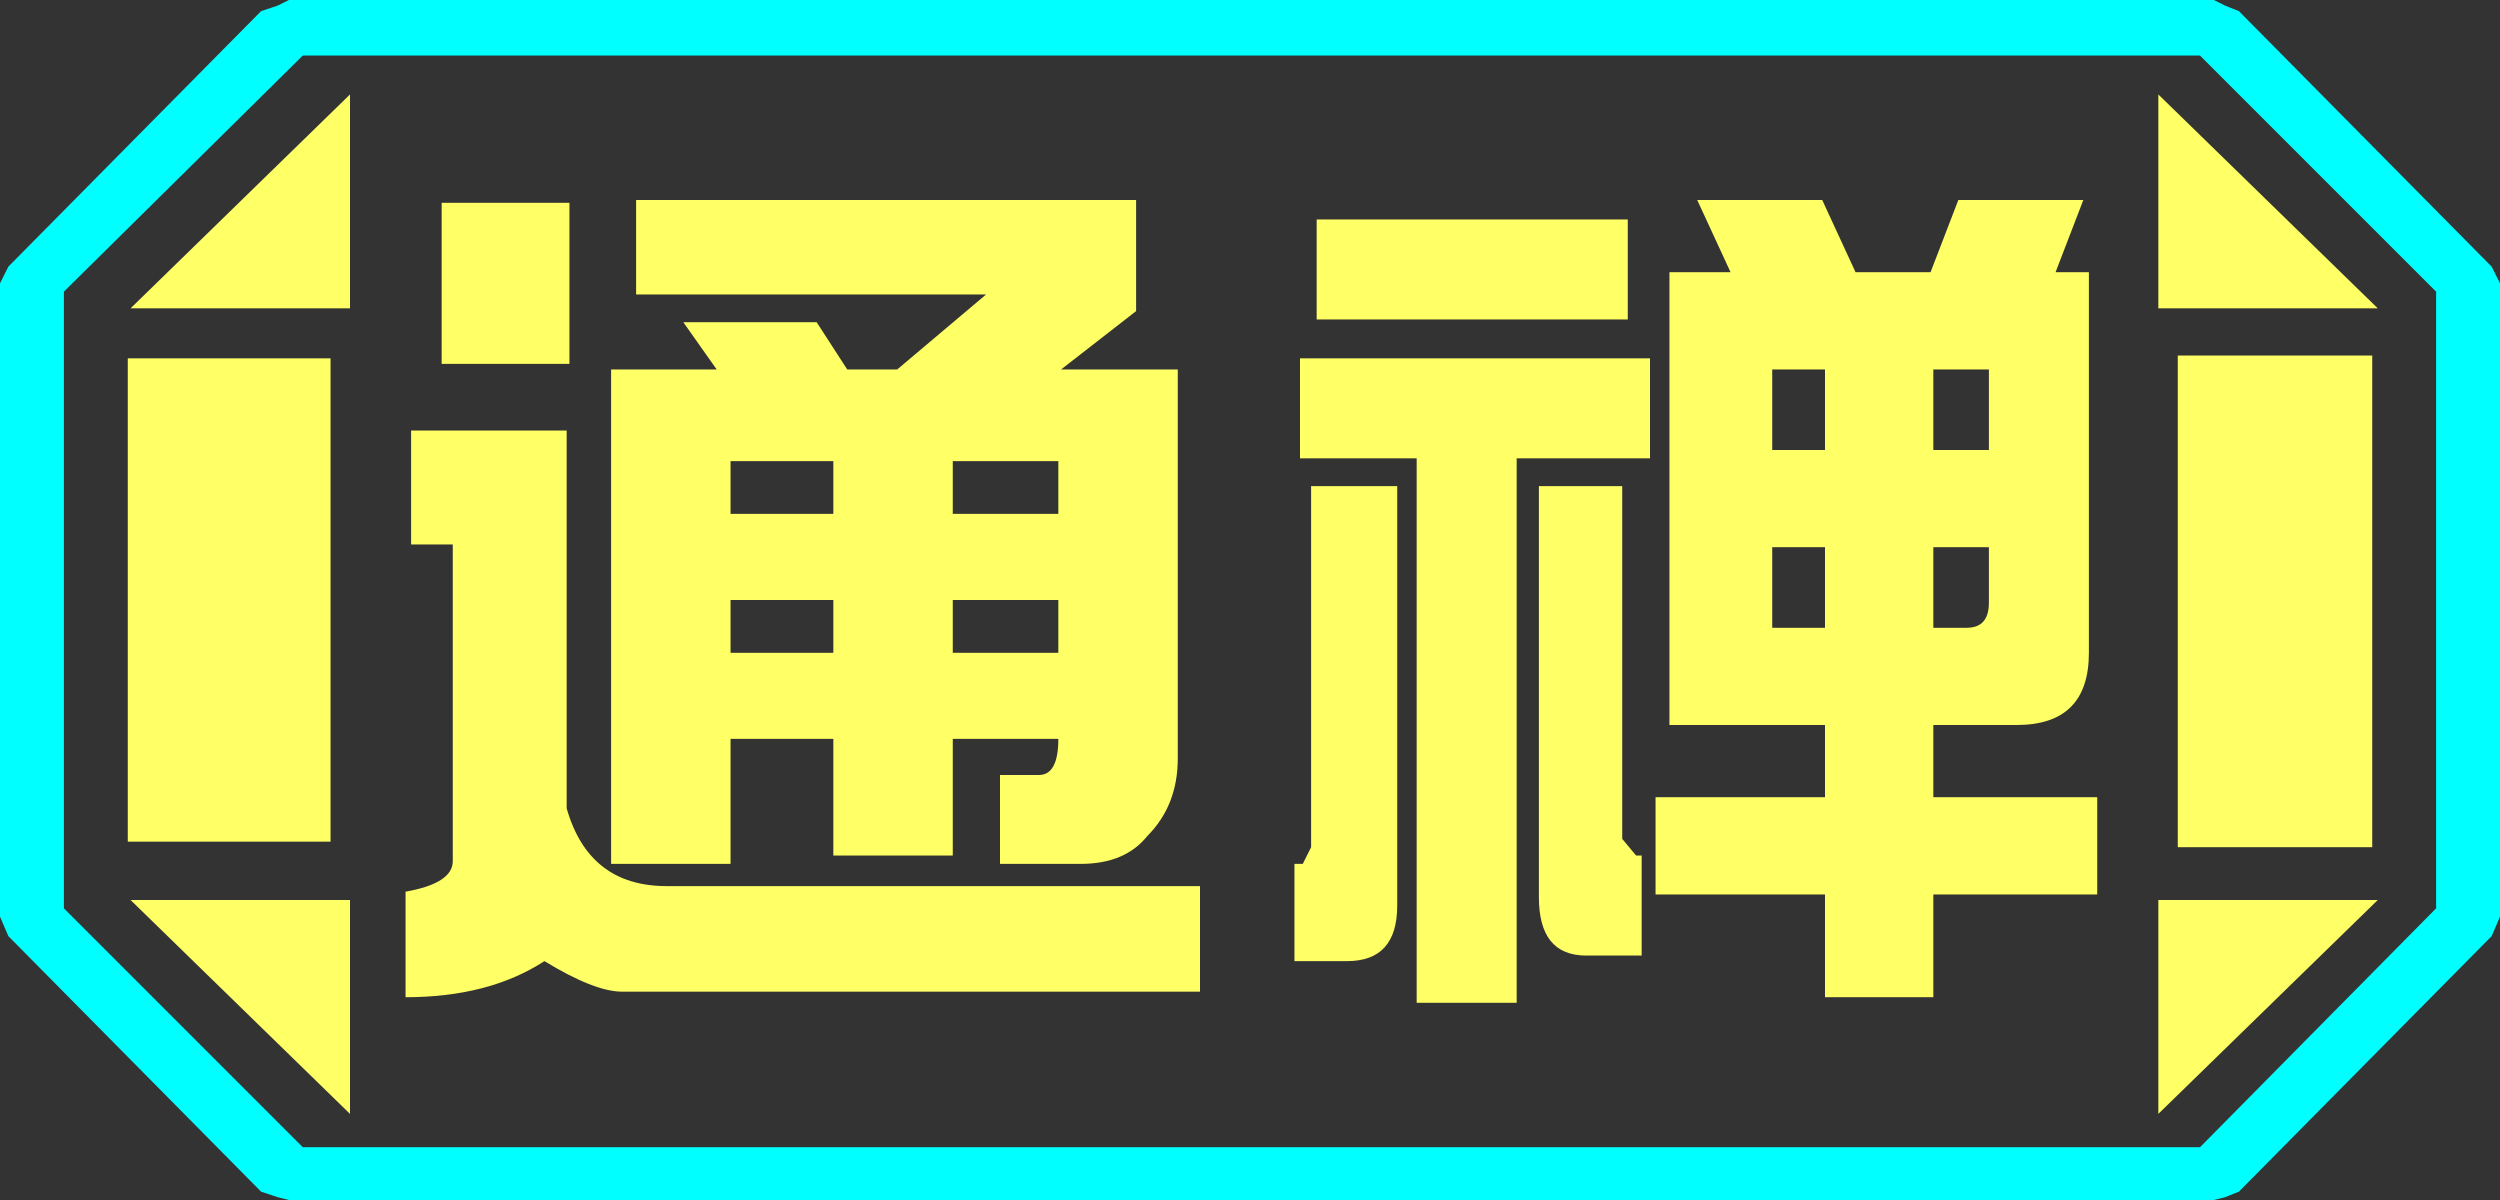 <?xml version="1.0" encoding="UTF-8" standalone="no"?>
<svg xmlns:ffdec="https://www.free-decompiler.com/flash" xmlns:xlink="http://www.w3.org/1999/xlink" ffdec:objectType="frame" height="21.6px" width="45.0px" xmlns="http://www.w3.org/2000/svg">
  <rect width="100%" height="100%" fill="#333333" stroke="none"/>
  <g transform="matrix(1.0, 0.0, 0.0, 1.0, 0.0, 0.0)">
    <use ffdec:characterId="1" height="21.6" transform="matrix(1.0, 0.0, 0.0, 1.0, 0.0, 0.0)" width="45.0" xlink:href="#shape0"/>
  </g>
  <defs>
    <g id="shape0" transform="matrix(1.0, 0.0, 0.0, 1.0, 0.0, 0.0)">
      <path d="M43.85 16.35 L43.85 5.25 39.6 1.0 5.45 1.0 1.15 5.25 1.15 16.35 5.45 20.65 39.6 20.65 43.85 16.35 M45.0 5.1 L45.0 16.5 44.85 16.85 40.3 21.45 40.05 21.55 39.85 21.6 5.2 21.6 5.0 21.55 4.7 21.45 0.15 16.85 0.0 16.5 0.0 5.1 0.15 4.8 4.7 0.2 5.0 0.1 5.2 0.0 39.85 0.0 40.05 0.1 40.3 0.2 44.85 4.8 45.0 5.1" fill="#00ffff" fill-rule="evenodd" stroke="none"/>
      <path d="M42.7 6.4 L42.7 15.25 39.2 15.25 39.2 6.4 42.7 6.4 M38.85 1.7 L42.8 5.55 38.85 5.55 38.85 1.7 M38.85 20.05 L38.85 16.2 42.8 16.2 38.85 20.05 M6.3 1.7 L6.3 5.55 2.35 5.55 6.3 1.7 M5.95 6.45 L5.95 15.15 2.3 15.15 2.3 6.45 5.95 6.45 M6.3 20.05 L2.35 16.2 6.3 16.2 6.3 20.05" fill="#ffff66" fill-rule="evenodd" stroke="none"/>
      <path d="M43.85 16.35 L39.6 20.65 5.45 20.65 1.15 16.35 1.15 5.25 5.45 1.0 39.6 1.0 43.85 5.25 43.85 16.35 M42.7 6.4 L39.2 6.4 39.2 15.25 42.7 15.25 42.7 6.4 M38.85 1.7 L38.85 5.55 42.8 5.55 38.85 1.7 M29.05 16.4 L29.15 15.95 29.15 16.4 29.05 16.4 M29.55 15.85 L29.2 15.85 29.2 15.7 29.55 14.35 29.55 15.65 29.55 15.85 M26.9 11.95 L27.05 11.8 27.05 14.4 26.9 14.85 26.9 11.95 M27.05 6.5 L27.05 7.0 26.9 7.0 26.9 6.75 27.05 6.5 M21.5 5.45 L20.5 5.45 20.5 5.4 19.35 5.4 19.35 5.25 21.8 5.25 21.8 3.7 19.35 3.7 19.35 3.4 18.5 3.4 18.5 3.25 16.45 3.25 16.45 3.7 16.15 3.7 16.15 3.4 14.1 3.4 13.95 3.7 10.15 3.7 10.25 3.4 8.15 3.4 8.1 3.7 7.5 3.7 7.5 5.1 7.75 5.1 7.5 5.4 7.2 5.4 7.2 7.25 7.65 7.25 7.65 7.8 7.45 7.8 7.45 9.7 8.55 9.7 8.55 10.35 7.35 10.35 7.35 11.8 7.45 11.8 7.45 13.0 8.0 13.0 8.0 14.0 7.9 14.0 7.9 15.55 8.0 15.55 8.0 17.75 11.3 17.75 11.35 17.8 Q11.55 18.0 11.8 18.0 L20.6 18.0 20.6 17.75 21.95 17.75 21.95 15.75 21.05 15.75 21.05 15.7 20.8 14.45 20.8 14.0 19.35 14.0 19.35 13.6 20.6 13.6 20.6 13.45 Q21.25 13.2 21.25 12.35 L21.25 11.8 21.7 11.8 21.7 10.2 21.25 10.2 21.25 9.3 21.5 9.3 21.5 5.45 M29.05 5.5 L29.35 5.5 29.05 6.75 29.05 5.5 M33.85 6.4 L32.9 6.4 32.9 6.25 33.85 6.25 33.85 6.4 M33.35 9.4 L33.85 9.4 33.85 15.8 33.35 15.8 33.35 9.4 M37.5 3.65 L37.5 3.5 35.1 3.5 35.1 3.45 32.85 3.45 32.85 3.5 23.6 3.5 23.6 3.65 23.15 3.65 23.6 4.3 23.6 5.5 23.8 5.5 23.8 6.4 23.4 6.4 23.4 8.0 23.8 8.0 23.8 10.35 23.75 10.35 23.75 11.3 23.3 11.3 23.3 12.9 23.8 12.9 23.8 15.6 23.6 15.6 23.6 18.0 25.4 18.0 26.55 17.7 27.35 17.7 27.35 18.0 29.85 18.0 30.8 17.7 33.85 17.7 33.85 18.0 35.55 18.0 35.55 17.7 36.15 17.65 Q37.7 17.55 37.7 16.05 L37.7 6.4 37.5 6.4 37.5 6.25 38.0 6.25 38.0 4.35 37.85 4.35 37.85 3.65 37.5 3.65 M38.85 20.05 L42.8 16.2 38.85 16.2 38.85 20.05 M19.65 12.1 L19.35 12.1 19.35 11.8 19.7 11.8 19.7 11.85 19.65 12.1 M19.7 9.55 L19.7 10.2 19.35 10.2 19.35 9.55 19.7 9.55 M19.35 8.2 L19.35 7.7 19.6 7.7 19.6 8.2 19.35 8.2 M14.45 9.45 L14.45 9.55 15.6 9.55 15.6 9.85 13.9 9.85 13.9 9.45 14.45 9.45 M10.55 9.9 L10.55 9.7 10.8 9.7 10.8 9.85 10.6 9.85 10.55 9.9 M10.8 6.85 L10.8 7.1 10.05 7.1 10.05 7.55 9.55 7.55 9.55 6.85 10.8 6.85 M15.5 5.4 L15.5 5.35 15.55 5.3 15.6 5.25 17.1 5.25 17.1 5.45 16.55 5.45 16.55 5.4 15.5 5.4 M6.3 1.7 L2.35 5.55 6.3 5.55 6.3 1.7 M6.3 20.05 L6.3 16.2 2.35 16.2 6.3 20.05 M5.95 6.45 L2.3 6.45 2.3 15.15 5.95 15.15 5.95 6.45 M10.95 15.9 L10.55 15.6 10.55 15.55 12.05 15.55 12.05 15.9 10.95 15.9 M12.05 14.0 L10.55 14.0 10.55 13.6 12.05 13.6 12.05 14.0" fill="#ffff66" fill-opacity="0.0" fill-rule="evenodd" stroke="none"/>
      <path d="M37.6 4.9 L37.6 11.75 Q37.6 13.05 36.3 13.05 L34.8 13.05 34.8 14.35 37.75 14.35 37.75 16.1 34.8 16.1 34.8 17.95 32.85 17.95 32.85 16.1 29.8 16.1 29.8 14.35 32.85 14.35 32.85 13.05 30.05 13.05 30.05 4.9 31.15 4.9 30.55 3.6 32.8 3.6 33.4 4.9 34.75 4.9 35.25 3.6 37.5 3.6 37.0 4.9 37.6 4.9 M34.8 8.1 L35.8 8.1 35.8 6.65 34.8 6.65 34.8 8.1 M32.85 6.65 L31.9 6.65 31.9 8.1 32.85 8.1 32.85 6.65 M32.85 11.3 L32.85 9.85 31.9 9.85 31.9 11.3 32.85 11.3 M34.8 11.3 L35.4 11.3 Q35.8 11.3 35.8 10.85 L35.8 9.85 34.8 9.85 34.8 11.3 M25.15 8.75 L25.15 16.3 Q25.15 17.3 24.25 17.3 L23.3 17.3 23.3 15.55 23.45 15.55 23.6 15.25 23.6 8.75 25.15 8.75 M23.4 6.45 L29.7 6.45 29.7 8.25 27.3 8.25 27.3 18.05 25.5 18.05 25.5 8.25 23.4 8.25 23.4 6.45 M29.2 8.75 L29.2 15.1 29.45 15.4 29.55 15.4 29.55 17.2 28.55 17.2 Q27.7 17.2 27.7 16.15 L27.7 8.75 29.2 8.75 M20.45 5.6 L19.1 6.65 21.2 6.65 21.2 13.65 Q21.2 14.5 20.65 15.05 20.25 15.55 19.45 15.55 L18.0 15.55 18.0 13.95 18.7 13.95 Q19.05 13.95 19.05 13.3 L17.15 13.3 17.15 15.4 15.0 15.4 15.0 13.3 13.15 13.3 13.15 15.55 11.0 15.55 11.0 6.65 12.9 6.65 12.3 5.8 14.7 5.8 15.25 6.65 16.15 6.65 17.75 5.3 11.45 5.3 11.45 3.6 20.45 3.6 20.45 5.6 M23.7 3.95 L29.3 3.95 29.3 5.75 23.7 5.75 23.7 3.95 M21.6 17.85 L11.2 17.85 Q10.7 17.85 9.8 17.3 8.8 17.95 7.3 17.95 L7.3 16.05 Q8.15 15.9 8.15 15.5 L8.15 9.8 7.4 9.8 7.4 7.75 10.2 7.75 10.2 14.55 Q10.6 15.95 12.0 15.95 L21.6 15.95 21.6 17.85 M13.15 10.8 L13.15 11.75 15.0 11.75 15.0 10.8 13.15 10.8 M15.0 9.25 L15.0 8.3 13.15 8.3 13.15 9.25 15.0 9.25 M17.15 10.8 L17.15 11.75 19.05 11.75 19.05 10.8 17.15 10.8 M19.05 8.3 L17.15 8.3 17.15 9.25 19.05 9.25 19.05 8.3 M10.25 6.55 L7.95 6.55 7.95 3.65 10.25 3.65 10.25 6.55" fill="#ffff66" fill-rule="evenodd" stroke="none"/>
    </g>
  </defs>
</svg>
